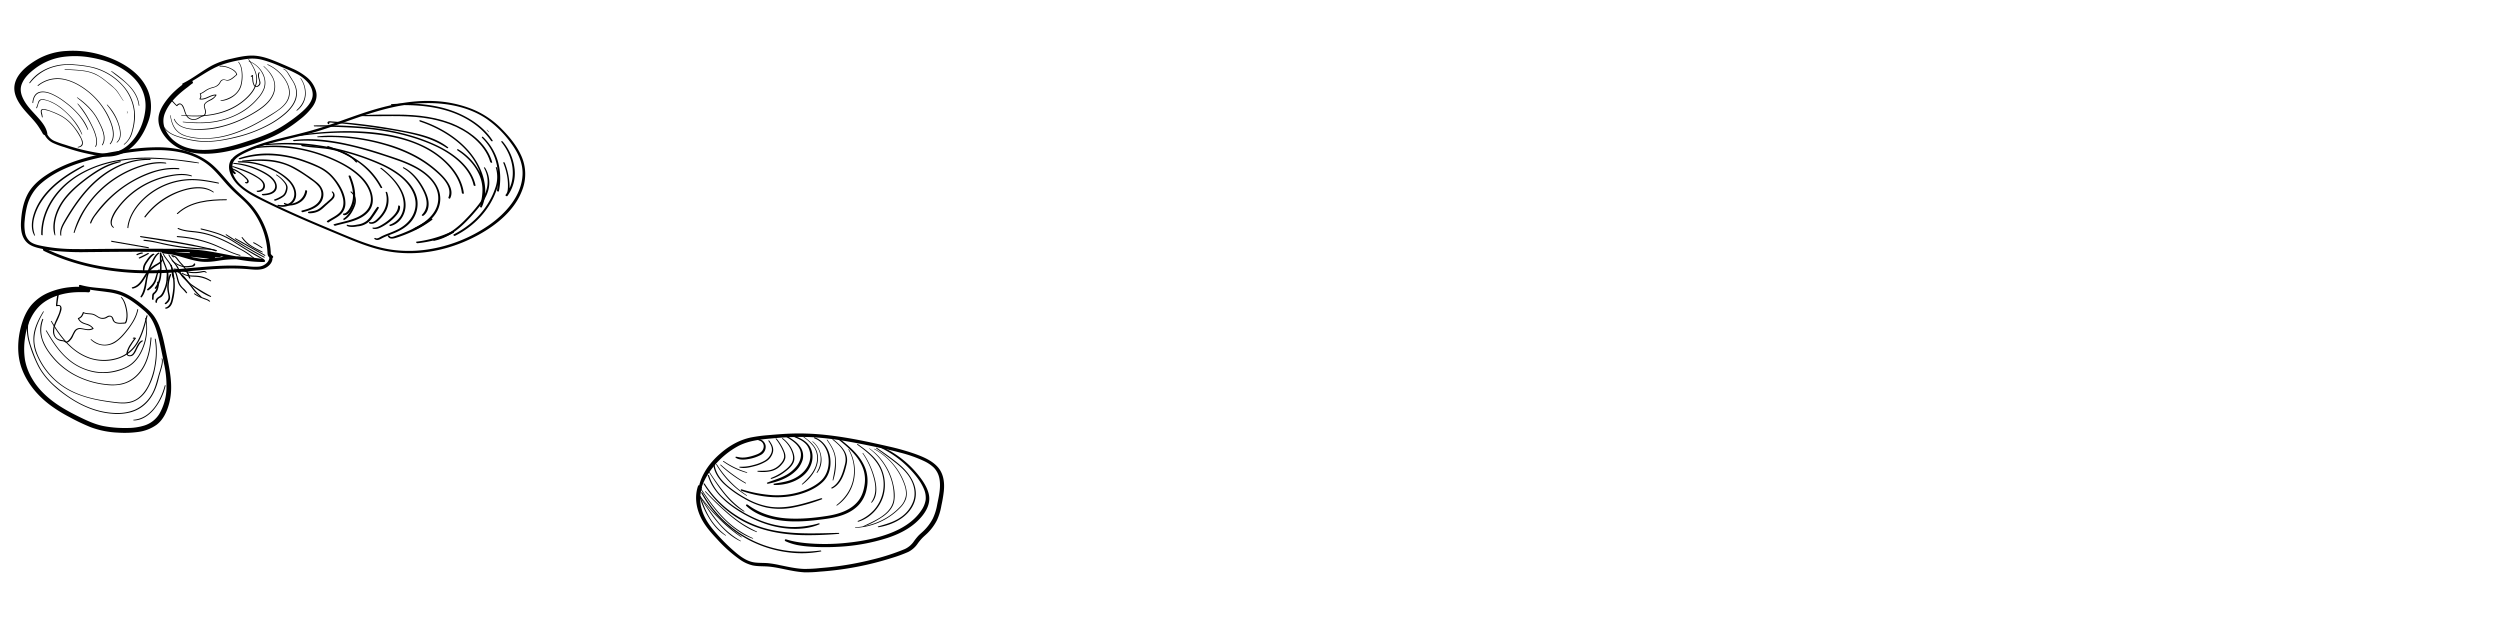 <svg id="mussels" xmlns="http://www.w3.org/2000/svg" viewBox="0 0 1920 483">
  <g>
    <g id="bottom_rt_big">
      <path d="M537.76,378.39c1.68-7.66,5.53-14.36,10.5-20.34a63,63,0,0,1,18.55-15.41c8-4.21,16.83-5.13,25.66-5.9a227.18,227.18,0,0,1,28.09-1.11c17.34.62,34.31,3.91,51.24,7.45,6.54,1.37,13.06,2.79,19.51,4.53a99.68,99.68,0,0,1,18.54,6.57,27.71,27.71,0,0,1,7.09,4.73,16.12,16.12,0,0,1,4.43,8.16c1.44,6.7-.27,13.81-1.61,20.39a40.58,40.58,0,0,1-3.36,10.82,36.71,36.71,0,0,1-7,9.35c-1.4,1.37-2.94,2.58-4.26,4a48.18,48.18,0,0,0-3.1,3.87,17.38,17.38,0,0,1-7.07,6.15,167.82,167.82,0,0,1-25.54,8.23,234.16,234.16,0,0,1-26.29,5q-6.7.88-13.46,1.41a108.71,108.71,0,0,1-12,.65c-6.32-.18-12.64-1.69-18.82-2.92a81.66,81.66,0,0,0-8.89-1.5c-3.37-.29-6.78-.11-10.14-.52-7-.83-12.66-5.71-17.72-10.2A135.88,135.88,0,0,1,547,405.91c-4.74-5.85-8.3-12.48-9.1-20.06a25.78,25.78,0,0,1,1.18-11c.52-1.54-2.49-3.07-3-1.59-2.6,7.6-1.6,15.77,1.62,23,3,6.83,8.14,12.58,13.2,18A104.5,104.5,0,0,0,568,429.55a28.31,28.31,0,0,0,10,4.67c3.44.73,6.95.62,10.45.79,6.68.31,13.25,2.16,19.82,3.31a76.2,76.2,0,0,0,9.5,1.23,100.07,100.07,0,0,0,12.11-.55,236.27,236.27,0,0,0,54.69-10.39,108.83,108.83,0,0,0,13-4.74,19.41,19.41,0,0,0,7.29-6.5,40.91,40.91,0,0,1,3.28-4c1.4-1.47,3-2.73,4.43-4.18a38.25,38.25,0,0,0,7-9.65A44.29,44.29,0,0,0,723,388.23a109.48,109.48,0,0,0,1.87-11.08c.67-6.72-.2-13.68-5-18.81-4.4-4.72-10.73-7.4-16.67-9.58a175.41,175.41,0,0,0-20.76-5.9c-16-3.68-32.11-7.11-48.41-8.85a187.25,187.25,0,0,0-29-.91c-4.88.24-9.75.64-14.61,1.07A113.16,113.16,0,0,0,576.58,336c-8.77,1.9-16.37,6.25-23.12,12.08-6.1,5.26-11.26,11.42-14.49,18.84a33.43,33.43,0,0,0-2.77,11c-.05.73,1.38,1.33,1.56.48Z"/>
      <path d="M583,338.33a4.58,4.58,0,0,1,3.4,5.6c-.56,2.66-2.8,4.16-5.19,5.07a40.19,40.19,0,0,1-7.68,2.15,19.22,19.22,0,0,1-4.15.25c-1.37-.08-2.65-.47-4-.65a.45.45,0,0,0-.27.85c2.73,1.81,6.66,1.52,9.73.94a30.18,30.18,0,0,0,9.45-3.15,7.07,7.07,0,0,0,3.72-7.06,6.32,6.32,0,0,0-5.27-5.19c-1-.17-.48,1.07.25,1.19Z"/>
      <path d="M610.47,335.92c3.55,1.41,7.25,3.17,9.52,6.39a14.4,14.4,0,0,1,2.14,10.31c-1.11,7.39-7.2,12.89-13.83,15.63-4.47,1.85-9.19,2.39-13.9,3.24-.73.14-.17,1,.35,1,8.51.15,18-2.65,24-9,5.27-5.61,7.26-14.31,2.82-21.05-2.54-3.86-6.79-5.92-11-7.52-.86-.33-.82.73-.12,1Z"/>
      <path d="M604.16,335.77c3.85,2.37,8,4.93,10,9.14s.69,8.91-2,12.63a27,27,0,0,1-9.68,7.93c-4.26,2.2-8.88,3.41-13.3,5.22-.57.24.16.94.57.86,7.51-1.48,15.56-4.34,21.19-9.72a19.29,19.29,0,0,0,5.55-8.9,12.09,12.09,0,0,0-2.14-10.11c-2.47-3.47-6.2-5.73-9.79-7.9-.72-.43-1.15.41-.45.85Z"/>
      <path d="M625.71,336.78c6,2.27,9.66,8.13,10.5,14.32.89,6.59-.78,13.6-5.78,18.18-4.72,4.33-11,7.09-17.09,8.82a62.24,62.24,0,0,1-19.82,2.19,102,102,0,0,1-23.79-4.43c-1-.3-1,.87-.14,1.15,14,4.86,29.63,6.7,44,2.71,6.56-1.81,13.43-4.85,18.39-9.65s6.5-11.73,5.62-18.41c-.91-6.93-5.13-13.3-11.83-15.77-.76-.28-.73.65-.11.89Z"/>
      <path d="M642.76,336.6c7.35,5.91,15,12.11,19.1,20.87a25.33,25.33,0,0,1,2.27,13.93c-.58,4.7-1.94,9.39-4.87,13.17-5.72,7.38-15.28,10.31-24.12,11.68-10.35,1.61-21.16,2.6-31.62,1.81s-20.66-4-29.17-10.37c-.86-.64-2.06.06-1.1.95,7.2,6.61,16.92,9.79,26.45,11.1,11.09,1.51,22.42.41,33.46-1.06,9.51-1.28,19.45-3.6,26.29-10.83a24.74,24.74,0,0,0,6.12-12.35,27.92,27.92,0,0,0-.63-14.79c-3.64-10.79-12.75-18-21.43-24.75-.58-.45-1.43.08-.75.64Z"/>
      <path d="M672.77,342.3a75.88,75.88,0,0,1,27.13,19.14c3.8,4.14,7.37,8.7,9.58,13.9A16.94,16.94,0,0,1,710.9,384a19.24,19.24,0,0,1-3.41,8.11c-5.82,8.75-15.45,14.35-25.14,17.89-11.27,4.13-23.36,6.16-35.29,7.2a157,157,0,0,1-22.22.35c-7.05-.4-14.28-1.18-21.05-3.3-1.13-.36-1.47,1-.45,1.45a42.53,42.53,0,0,0,9.51,3,81.91,81.91,0,0,0,9.88,1.16,171.35,171.35,0,0,0,20.77.09,147.63,147.63,0,0,0,38.14-6.85c10.36-3.42,20.25-8.66,27.05-17.41,3.86-5,6.15-10.74,4.42-17-1.59-5.76-5.3-10.77-9.07-15.3a76.79,76.79,0,0,0-31.16-22.11c-.81-.32-.77.7-.11,1Z"/>
      <path d="M673,344.41c5,3.68,10.15,7.25,15,11.12,4.52,3.59,8.81,7.66,11.57,12.8s3.74,11,1.86,16.55a25.16,25.16,0,0,1-9.21,12.05c-5.39,3.92-11.6,5.61-17.91,7.39-.41.11.11.64.4.6,10.83-1.75,22.62-7.5,27.1-18.12,4.75-11.24-2.1-22.32-10.51-29.57-5.59-4.83-11.84-9-17.83-13.26-.41-.3-1,.08-.51.44Z"/>
      <path d="M547.73,356.23c.54,6,3.85,11.17,8.06,15.29a77.63,77.63,0,0,0,15.46,11.21,59.42,59.42,0,0,0,17.5,7.07,53.27,53.27,0,0,0,19.9.08,132.16,132.16,0,0,0,22.63-6.46c.58-.22-.2-.93-.65-.79-12.53,3.89-25.53,8.37-38.85,6.61a52.72,52.72,0,0,1-17.4-5.85A87.27,87.27,0,0,1,559.1,373.3c-5.21-4.34-9.65-10-10.38-17-.05-.47-1-.7-1-.1Z"/>
      <path d="M543.62,365.12c3.51,11.77,13,20.41,23,26.86,11.69,7.49,25.16,13,39.11,14,7.84.57,16.36-.13,23.62-3.35.54-.23-.2-.81-.58-.7a69.87,69.87,0,0,1-21,2.81,71,71,0,0,1-20-3.65,92.53,92.53,0,0,1-18.19-8.46,75.92,75.92,0,0,1-14.44-10.75,39.85,39.85,0,0,1-10.61-16.69c-.14-.43-1.15-.64-1-.09Z"/>
      <path d="M540.38,371.71a80.86,80.86,0,0,0,30.2,28.53c14.08,7.56,30.06,10.32,45.9,10.75a269.1,269.1,0,0,0,27.82-1c.59,0,0-.74-.37-.73-16,.34-32.24,1.18-48.11-1.64a81.92,81.92,0,0,1-39.1-18.25,79,79,0,0,1-15.45-17.82c-.25-.38-1.21-.42-.89.12Z"/>
      <path d="M538.53,378.49a88.27,88.27,0,0,0,66.65,45.68,78.24,78.24,0,0,0,25.32-.66c.58-.12,0-.77-.36-.72a103.77,103.77,0,0,1-22.35.54,88.76,88.76,0,0,1-21.28-4.71,86.5,86.5,0,0,1-33.83-22.17,89.86,89.86,0,0,1-13.22-18.08c-.23-.43-1.25-.47-.93.12Z"/>
      <path d="M639.44,337.71c2.84,2.35,5.77,4.76,7.78,7.9A13.23,13.23,0,0,1,649,356.35c-1.64,6.63-3.93,14.7-10.43,18.14-.47.25.18.85.55.68,7-3.28,9.58-11.91,11.13-18.92,1.84-8.36-4.39-14.19-10.37-18.9-.32-.25-.79,0-.41.36Z"/>
      <path d="M595.82,337.15a38.44,38.44,0,0,1,5.34,8.92,9.76,9.76,0,0,1,1,5.29,10.2,10.2,0,0,1-2.63,4.69,14.67,14.67,0,0,1-8.14,5c-3.15.69-6.33.44-9.52.57-.49,0-.07.6.22.63a28.69,28.69,0,0,0,10.65-.55,15.29,15.29,0,0,0,8.06-5.53,10,10,0,0,0,2.35-4.51,9.6,9.6,0,0,0-.82-4.89,37.55,37.55,0,0,0-5.89-9.89c-.28-.34-1-.19-.66.27Z"/>
      <path d="M600.77,337.05a22.59,22.59,0,0,1,6.38,7.65c1.65,3.24,2.86,7.19,1,10.61-1.51,2.82-4.33,5.1-6.89,6.94a44.09,44.09,0,0,1-9.21,4.87c-.47.2.18.74.53.64a31.68,31.68,0,0,0,9.86-5.09c2.74-2,5.93-4.64,7.17-7.94s-.08-7.26-1.7-10.33a23.52,23.52,0,0,0-6.67-7.77c-.38-.29-.94.07-.48.42Z"/>
      <path d="M590.19,338.76c1.81,2.62,3.3,5.34,2.36,8.6a11.65,11.65,0,0,1-5.5,6.58,34.61,34.61,0,0,1-8.47,3.23,33.63,33.63,0,0,1-10.46,1.28c-.49,0-.35.55,0,.64,3.55.79,7.24,0,10.69-.92a32.59,32.59,0,0,0,9.75-3.94,11.59,11.59,0,0,0,5.14-7.29c.59-3.24-1-5.93-2.83-8.48-.28-.4-1.07-.23-.71.3Z"/>
      <path d="M658.38,341.55c8.4,6.08,16.71,12.73,19.36,23.26a29.55,29.55,0,0,1-6.48,26.8,32.62,32.62,0,0,1-12.48,8.49c-.42.17.16.66.47.57,8.91-2.68,16.2-10.46,19-19.25a30.68,30.68,0,0,0-5.48-28.29c-3.88-4.78-8.9-8.45-13.87-12-.4-.29-1,.08-.5.43Z"/>
      <path d="M671.54,345A50.18,50.18,0,0,1,694,370.74c1.23,3.19,2.16,6.67,1.69,10.1a15.71,15.71,0,0,1-4.57,8.49A49.47,49.47,0,0,1,676.32,400a54.39,54.39,0,0,1-19.52,5c-.31,0,0,.4.2.39a51,51,0,0,0,34-15.05,18.79,18.79,0,0,0,4.79-7.18c1.06-3.31.57-6.86-.43-10.12a47.77,47.77,0,0,0-8.48-15.64,50.42,50.42,0,0,0-15.17-12.7c-.29-.16-.46.17-.18.33Z"/>
      <path d="M667.68,344.64a47.47,47.47,0,0,1,16.59,23.23,40.85,40.85,0,0,1,2.1,14.63c-.32,5.34-3.23,9.47-7.33,12.72-4.92,3.89-10.71,6.3-16.31,9-.26.12.09.44.3.36a75.06,75.06,0,0,0,15.27-8c4-2.87,7.55-6.69,8.46-11.69s0-10.49-1.34-15.29a47.34,47.34,0,0,0-6-13.15,44.13,44.13,0,0,0-11.51-12c-.22-.15-.53,0-.27.23Z"/>
      <path d="M537.61,380.9a2.68,2.68,0,0,0-.41-1.65c-.1-.17-.65-.35-.57,0a66.74,66.74,0,0,0,7.7,18.33c3.24,5.36,7.49,10.49,12.91,13.77.22.14.46-.11.23-.28a46.85,46.85,0,0,1-12.84-14.26c-3.26-5.58-5.27-11.52-7.43-17.57l-.5.13.4,1.37c0,.24.5.44.51.15Z"/>
      <path d="M537.34,381.27c4.19,6.78,8.43,13.57,13.55,19.7,4.89,5.87,10.77,11.48,17.79,14.71.29.13.46-.17.17-.33a63.58,63.58,0,0,1-17.61-14.93,176.91,176.91,0,0,1-13.32-19.23c-.16-.25-.8-.27-.58.08Z"/>
      <path d="M537.55,381.44a137.53,137.53,0,0,0,14.61,16.9,109.78,109.78,0,0,0,17.18,14.3c.24.16.49-.11.24-.3-2.84-2.27-5.78-4.41-8.57-6.75s-5.6-4.88-8.25-7.48A148.84,148.84,0,0,1,538,381.26c-.18-.24-.67-.13-.44.18Z"/>
      <path d="M538,375.6c8.07,12.31,17.05,24.49,29.53,32.67a48.61,48.61,0,0,0,10.6,5.41c.3.11.39-.27.12-.39A71.39,71.39,0,0,1,556.13,398c-6.71-6.8-12.3-14.6-17.59-22.53-.15-.22-.71-.16-.51.14Z"/>
      <path d="M541.5,377.64a225.17,225.17,0,0,0,18.43,17.73c6.31,5.25,13.4,10.38,21.15,13.28.32.12.4-.27.13-.41a112.76,112.76,0,0,1-10.79-5.91,106.61,106.61,0,0,1-10.16-7.52A237.8,237.8,0,0,1,542,377.42c-.23-.24-.83-.11-.51.22Z"/>
      <path d="M544.58,362.89c7.25,11,15,23.23,26.72,30,.3.18.65-.16.31-.39A73.16,73.16,0,0,1,556.85,379a195.91,195.91,0,0,1-11.74-16.28c-.2-.3-.79-.17-.53.22Z"/>
      <path d="M550,356.74a70.43,70.43,0,0,0,23.35,24c.24.15.52-.13.25-.32a77.86,77.86,0,0,1-23-23.75c-.17-.27-.83-.29-.61.08Z"/>
      <path d="M553.28,357.27a97.14,97.14,0,0,0,19.24,14c.39.21.61-.22.24-.45a116.5,116.5,0,0,1-19.08-13.87c-.3-.27-.74,0-.4.34Z"/>
      <path d="M555.42,354.49a54.89,54.89,0,0,0,18.12,8.65c.42.1.4-.37.05-.48a65.79,65.79,0,0,1-17.75-8.54c-.34-.24-.84.07-.42.37Z"/>
      <path d="M617.16,335.84a33.28,33.28,0,0,1,7.62,7.12,15.28,15.28,0,0,1,2.66,10.9c-.94,7.65-6.24,12.92-11.57,17.93-.2.19.21.46.39.32,6-4.47,11.33-11.21,11.91-18.89a15.67,15.67,0,0,0-2.55-10c-2.09-3.13-5.1-5.5-8.09-7.72-.3-.22-.73.06-.37.32Z"/>
      <path d="M624,339.3a17.56,17.56,0,0,1,6.17,11.1,18.66,18.66,0,0,1-3,12.45c-.14.22.32.45.47.25,5.66-7.45,3.65-18.27-3.37-24.05-.22-.18-.54,0-.28.25Z"/>
      <path d="M635.05,338c3,4.38,5.81,8.78,6.23,14.23s-.69,11.09-1.83,16.52c0,.2.39.4.46.19A43,43,0,0,0,641.84,352c-.51-5.43-3.35-9.85-6.39-14.22-.15-.22-.6-.12-.4.17Z"/>
      <path d="M651.55,345.18A32.8,32.8,0,0,1,655,369.25c-1.87,7.62-6.48,13.85-12.58,18.67-.23.18.23.48.43.35a31.92,31.92,0,0,0,12.79-18.83A33.12,33.12,0,0,0,652,345.13c-.12-.2-.61-.22-.45.05Z"/>
      <path d="M662.47,348.15a62.39,62.39,0,0,1,8.82,19.8c1.51,6.12,1.63,12.52-2.22,17.8-.14.19.29.44.44.29,4.45-4.6,3.89-12.13,2.49-17.85A62.55,62.55,0,0,0,662.88,348c-.15-.23-.61-.13-.41.17Z"/>
    </g>
    <g id="top_left">
      <path d="M30.9,96c1.86,2.24,2.23,5.18,3.48,7.74a14,14,0,0,0,6.48,6.13,62.66,62.66,0,0,0,8.44,3.1c3.47,1.18,7,2.31,10.49,3.26s7.11,1.76,10.69,2.48a69.38,69.38,0,0,0,9.91,1.52,29.05,29.05,0,0,0,15-3.11c9.21-4.82,15.07-14.25,18.49-23.79a32.83,32.83,0,0,0-.18-23.52c-6.07-15.17-22.4-23.76-37.29-28a75.55,75.55,0,0,0-25.21-2.67,50.27,50.27,0,0,0-22,6.19c-8.41,4.8-19.18,13-18.13,24,.53,5.52,4,10.78,7.47,14.93s7.2,7.64,10.28,11.9a69.68,69.68,0,0,1,4,6.43,2.57,2.57,0,0,0,2.23,1.31c.78,0,1.43-.5,1.29-1.35-.83-5-4.39-9.14-7.71-12.84s-6.94-7.22-9.52-11.48-4.25-8.9-2.39-13.66,5.6-8.37,9.5-11.39a46.27,46.27,0,0,1,20.87-9.28,68.23,68.23,0,0,1,22.76.32c2,.34,3.36.62,5.35,1.08s4,1,5.88,1.62a61.27,61.27,0,0,1,10.42,4.5c6,3.28,11.76,7.88,15.51,13.64a29.47,29.47,0,0,1,4.52,20c-1.16,9.25-5.07,18.56-11.8,25.13a27,27,0,0,1-12.08,7c-5.69,1.46-11.31.5-17-.59a153.6,153.6,0,0,1-20.46-5.39,77.61,77.61,0,0,1-8.14-2.84,11.38,11.38,0,0,1-6.19-6.17c-1-2.41-1.62-4.85-3.35-6.87-.73-.85-2.65-.47-1.68.7Z"/>
      <path d="M32.78,89.92a29.49,29.49,0,0,0-.7-3.61c-.26-1.31,0-2.08,1.5-2A23.5,23.5,0,0,1,40,86.11a55,55,0,0,1,6.61,3c6.63,3.56,11.39,9.67,14.9,16.21A10.87,10.87,0,0,1,63,109.49c.13,2-1.35,3-3.18,3.31-.37.07,0,.51.23.47,1.39-.21,2.87-.7,3.4-2.13a5.39,5.39,0,0,0-.33-3.66,39.21,39.21,0,0,0-6-9.84,33,33,0,0,0-9.53-8.52,49.57,49.57,0,0,0-7.17-3.32c-2.24-.87-4.8-1.94-7.24-2-3.33-.09-1.2,4.23-1,6.07,0,.3.64.44.61.06Z"/>
      <path d="M28.37,83c1.11-2.18,1.06-6.4,4.28-6.35a18.57,18.57,0,0,1,6.53,1.85,33.05,33.05,0,0,1,6.21,3.58,54.33,54.33,0,0,1,17.37,21.06c.09.18.49.21.39,0C60.4,96,55,89.67,49.3,84.7a38.9,38.9,0,0,0-9.52-6.38,29.62,29.62,0,0,0-5.42-1.85,5.57,5.57,0,0,0-3.38,0,3.46,3.46,0,0,0-1.75,2.28,29.4,29.4,0,0,1-1.4,4c-.14.26.41.55.54.29Z"/>
      <path d="M25.48,79.07c.25-3.15,1.34-6.49,4.55-7.7,2.81-1.07,6.09-.3,8.79.74a46.21,46.21,0,0,1,10.31,6,65.31,65.31,0,0,1,10.14,9,45.31,45.31,0,0,1,8,12.48c.08.17.53.25.45,0-1.4-4.35-4.23-8.33-7.18-11.76a65.13,65.13,0,0,0-10.72-9.8,49.27,49.27,0,0,0-10.64-6.31c-2.73-1.08-5.93-1.89-8.85-1.09-3.74,1-5.14,4.64-5.42,8.19,0,.3.58.52.61.19Z"/>
      <path d="M73.63,112.73c1.22-2.2,1-4.88.47-7.25a36.61,36.61,0,0,0-2.77-7.78c-3-6.37-6.61-12.9-11.46-18.06-.15-.16-.53-.11-.34.14a100.2,100.2,0,0,1,6.13,8.51,97.84,97.84,0,0,1,4.91,9,39.18,39.18,0,0,1,2.77,7.27c.65,2.54,1.1,5.5-.22,7.9-.13.24.38.52.51.27Z"/>
      <path d="M78.82,111.48c3.76-5.92-.44-13.67-3.2-19.12C72,85.27,66,79.28,59.44,74.82c-.21-.15-.54,0-.27.24,6.14,4.71,12.12,10.08,15.72,17.06,2.78,5.39,7.11,13.19,3.42,19.1-.14.22.36.5.51.26Z"/>
      <path d="M84.82,110.7c3.21-3.82,2.85-9.07,1.6-13.6a50.67,50.67,0,0,0-6.75-14.16A56.5,56.5,0,0,0,67.32,69.66c-5.21-4.09-11.23-7.48-17.74-8.91a24,24,0,0,0-20.67,4.81c-.24.2.25.55.46.38A23.76,23.76,0,0,1,48.07,61c6.46,1.07,12.48,4.24,17.69,8.12a55.92,55.92,0,0,1,19.17,25.3c1.83,5,3.13,11.42-.56,15.91-.19.24.28.57.45.37Z"/>
      <path d="M95.49,111.06a17.53,17.53,0,0,0,6.2-9.64,46.65,46.65,0,0,0,2-12.17,35.37,35.37,0,0,0-9.13-23.51,46.31,46.31,0,0,0-22-13.85,84.84,84.84,0,0,0-14.71-2.31,47.59,47.59,0,0,0-12.39.3C36.47,51.41,27.66,56,22.52,63.57c-.16.23.35.49.51.27A35,35,0,0,1,42.94,51a40.5,40.5,0,0,1,11.71-1.13,101.16,101.16,0,0,1,13.77,1.59,46.28,46.28,0,0,1,23.36,12.1A36,36,0,0,1,102.94,86a42.59,42.59,0,0,1-1.31,13.34c-1,4.43-2.8,8.61-6.52,11.41-.21.15.2.44.38.31Z"/>
      <path d="M49.87,53.47c4.84.44,9.72.46,14.53,1.19a30.49,30.49,0,0,1,12.94,4.9c3.35,2.28,6.4,5,9.52,7.56,3.36,2.78,5.16,6.73,7.7,10.18.09.12.34.07.22-.09-2-2.77-3.46-5.87-5.71-8.42a63,63,0,0,0-7.4-6.43,43,43,0,0,0-8.27-5.54,32.83,32.83,0,0,0-10-2.73c-4.51-.6-9.06-.65-13.59-1.06-.37,0-.19.41.09.44Z"/>
      <path d="M97.47,85.6a3,3,0,0,1,0,1.36c0,.12.2.21.24.08a3.4,3.4,0,0,0,.06-1.42c0-.11-.27-.17-.25,0Z"/>
      <path d="M90,109.43c3.79-3.07,2.81-8.88,1.63-13a38.48,38.48,0,0,0-9.16-16c-.16-.16-.57-.11-.36.15,3.88,4.7,7.13,9.67,8.9,15.56,1.22,4.05,2.36,9.91-1.4,13-.2.16.21.46.39.32Z"/>
      <path d="M107,81c-.62-5.87-3.58-10.92-7.59-15.14A87.59,87.59,0,0,0,85.75,54.6c-.22-.15-.53,0-.28.23,4.41,3.71,9.24,6.81,13.27,11s7.11,9.26,7.78,15.16c0,.24.54.36.51.05Z"/>
    </g>
    <g id="mid_left">
      <path d="M61.62,220.71c6.86,2.14,14.06,2.57,21.13,3.62a45.64,45.64,0,0,1,10.11,2.39,44.12,44.12,0,0,1,8.89,4.87A101.66,101.66,0,0,1,110,238a30.57,30.57,0,0,1,5.65,6c3.37,5,5,10.91,6.38,16.67,1.5,6.25,2.75,12.58,4,18.88a79.3,79.3,0,0,1,1.84,18.55,41.55,41.55,0,0,1-5.53,19.82,20.93,20.93,0,0,1-11.88,9,43.37,43.37,0,0,1-13,1.76,85.9,85.9,0,0,1-18.39-1.54c-6.15-1.31-11.71-3.82-17.33-6.56-4.67-2.27-9.28-4.66-13.71-7.36-9.23-5.64-17.75-12.79-23.25-22.23a43.51,43.51,0,0,1-5.59-14.59,55.88,55.88,0,0,1-.08-16.18c1.39-10.85,5.77-21.87,15-28.31,8-5.53,18.48-7.67,27.88-7.54a47.65,47.65,0,0,1,5.56.12,1.4,1.4,0,0,0,1.71-1.53A2.74,2.74,0,0,0,66.89,221a51.32,51.32,0,0,0-6.22-.74,61,61,0,0,0-7.52.37,55.74,55.74,0,0,0-15.61,4,35.69,35.69,0,0,0-13.38,9.57c-3.89,4.66-6.23,10.18-7.86,16-3,10.78-3.41,23,.66,33.52C21.3,295,29.38,304.36,39,311.47a114.68,114.68,0,0,0,14.61,9A156,156,0,0,0,69.43,328a67.55,67.55,0,0,0,21.18,4.26,77.49,77.49,0,0,0,15.25-.49,31.38,31.38,0,0,0,14.33-5.49c5.21-3.9,8-10.12,9.67-16.25,3.62-13.27.3-26.69-2.34-39.78-1.31-6.52-2.62-13.08-5-19.3a39.51,39.51,0,0,0-4.18-8.06,34.42,34.42,0,0,0-6.32-6.61c-5.46-4.64-11.35-9.15-18.06-11.82s-14.39-2.83-21.54-3.65a64,64,0,0,1-10.55-1.93c-1.62-.46-1.57,1.44-.22,1.86Z"/>
      <path d="M92.94,228.6c2.06,2.19,3,5.61,3.64,8.47a23.65,23.65,0,0,1,.56,5.63,14.27,14.27,0,0,1-.29,2.43,5.12,5.12,0,0,1-.87,2.43c-.3.27-1.08.19-1.47.22s-1.07.09-1.6.11a9,9,0,0,1-3.93-.5c-1.91-.81-1.49-2.65-2.67-4a3,3,0,0,0-3.35-.75c-.8.3-1.48.86-2.28,1.16a5.8,5.8,0,0,1-3.75.06c-1.73-.58-3.1-2-4.81-2.6-2.57-1-5.46-.21-7.93-1.51-.14-.08-.47-.14-.55.07a11.38,11.38,0,0,1-1.38,2.85,6,6,0,0,1-2.32,1.63.27.27,0,0,0-.12.38,7.75,7.75,0,0,0,4.82,4.1c2.46.87,4.9,1.35,6.46,3.65l.06-.48c-2.94,1.72-5.78.5-8.87.1a5,5,0,0,0-5.49,2.63c-1.46,2.54-2.25,5.19-4.66,7.06-.78.61-1.17.84-2,.3a4.18,4.18,0,0,0-2-.76c-2-.26-4-.68-5.28-2.43-1.7-2.3-1.43-5.69-.71-8.3A31.28,31.28,0,0,1,44.12,246a60.36,60.36,0,0,0,2.36-5.72c.47-1.41,1.16-3.34.51-4.8s-2.35-1.41-3.67-1.08l.67.53c.23-3.41.9-6.78,1.37-10.17.06-.45-.86-.8-1-.29A85.32,85.32,0,0,0,43,234.65a.59.59,0,0,0,.67.54c.61-.16,1.6-.44,2.15,0s.44,1.25.39,1.8a18.87,18.87,0,0,1-1.66,5.43c-1.58,3.82-3.8,7.4-3.82,11.66A7.43,7.43,0,0,0,47.59,262a4.58,4.58,0,0,1,2.31.74,2,2,0,0,0,1.49.45,5.49,5.49,0,0,0,2.48-1.69A10.7,10.7,0,0,0,56,258.4a26.59,26.59,0,0,1,2.19-4.16,4.24,4.24,0,0,1,4.24-1.47c3.24.42,6.21,1.64,9.28-.16.2-.12.19-.3.07-.49a9.33,9.33,0,0,0-5.23-3.45c-2.52-.8-4.75-1.53-5.94-4.11l-.13.39a6.88,6.88,0,0,0,2.44-1.68,10.83,10.83,0,0,0,1.52-3l-.56.07c2.22,1.18,4.63.79,7,1.28,2.09.44,3.55,1.91,5.45,2.73a6.57,6.57,0,0,0,5.18,0c.87-.41,1.71-1.15,2.7-1.19,1.59-.07,1.84,1.34,2.26,2.5a4.26,4.26,0,0,0,3.43,2.75,11.17,11.17,0,0,0,2.94.23c.54,0,1.07-.05,1.61-.09a7.28,7.28,0,0,0,2-.17c1-.58,1.3-3.13,1.42-4.15a20.53,20.53,0,0,0-.24-5.75c-.56-3.38-1.64-7.54-4.06-10.11-.3-.31-1-.16-.65.26Z"/>
      <path d="M102.67,260.12a1.2,1.2,0,0,1,1.17-.13l-.19-.54a39.82,39.82,0,0,0-3.38,4.69,19.43,19.43,0,0,0-3,6.27,3,3,0,0,0,.21,2.18,2.43,2.43,0,0,0,2.13,1,3.72,3.72,0,0,0,2.79-1,11.59,11.59,0,0,0,2-3c.75-1.47,1.42-3,2.27-4.4a7.33,7.33,0,0,1,2.93-3.11c.45-.2-.17-.74-.51-.61-2.31.82-3.52,3.46-4.53,5.5-.58,1.19-1.13,2.4-1.81,3.55a4.51,4.51,0,0,1-2,2.09,2.8,2.8,0,0,1-2.27,0c-.48-.37-.4-1.16-.31-1.68a16.94,16.94,0,0,1,2.6-5.84,41.51,41.51,0,0,1,3.52-5.09c.17-.2,0-.44-.18-.54a2,2,0,0,0-2,.05c-.43.22.17.79.51.62Z"/>
      <path d="M118.87,260.29a53.34,53.34,0,0,1,.38,17A57.67,57.67,0,0,1,114.37,295c-2.56,5.38-6.37,10.49-12.07,12.77-4.45,1.78-9.3,1.56-14,1-11-1.33-22-3.18-32-7.91a55.05,55.05,0,0,1-25.44-24.3c-2.79-5.26-4.8-11-4.47-17,.39-7.21,3.66-14,7.23-20.13.12-.21-.32-.45-.44-.24-3.41,5.6-6.53,11.67-7.35,18.26a29.37,29.37,0,0,0,2.48,15.29,55.76,55.76,0,0,0,23.76,26.56C62.3,305,73.8,307.42,85.32,309c4.67.62,9.45,1.31,14.12.35,5.59-1.15,10-4.75,13.07-9.45a48.69,48.69,0,0,0,6.64-17.45,61.44,61.44,0,0,0,1-18.1c-.14-1.32-.34-2.64-.61-3.95-.06-.29-.71-.43-.64-.06Z"/>
      <path d="M124.14,275.47c.57,2,0,4.32-.52,6.3-.58,2.3-1.35,4.54-2,6.82-1.52,5.42-2.79,10.85-5.94,15.62a28.12,28.12,0,0,1-12.15,10.5A34.52,34.52,0,0,1,90,317.2c-11.59,0-22.8-3.9-32.67-9.77A97.55,97.55,0,0,1,43.09,297a57.35,57.35,0,0,1-11.26-12.72c-3.39-5.45-5.64-11.53-7.73-17.57-2.28-6.62-3.51-13.43-1.9-20.36.08-.31-.56-.55-.66-.2-1.73,6.31-.7,12.82,1.27,18.94a99.68,99.68,0,0,0,6.5,16.17c5.46,10.28,14.61,18.17,24.22,24.51,9.88,6.52,21.22,11.25,33.14,12A41,41,0,0,0,101,316.46a27.12,27.12,0,0,0,12.53-8.1c4.47-5.07,6.86-11.36,8.38-17.87.61-2.64,1.51-5.2,2.2-7.82.58-2.22,1.31-4.85.66-7.13-.08-.31-.78-.45-.67-.07Z"/>
      <path d="M126.56,296c-3,11.61-10.74,25.35-24,26.38-.38,0-.09.53.18.52,5.91,0,11.2-3.58,15-7.86a44.41,44.41,0,0,0,9.43-18.86c.07-.27-.5-.49-.58-.18Z"/>
      <path d="M115.64,259.33c-.65,9.44-2.65,19.35-8.89,26.8A25.31,25.31,0,0,1,96,293.82a28.71,28.71,0,0,1-11.23,1.45,65.88,65.88,0,0,1-25.58-6.71,56.52,56.52,0,0,1-19.57-16,39.7,39.7,0,0,1-6.8-11.77,22.85,22.85,0,0,1,.37-15.43c.12-.32-.51-.66-.64-.34-3.59,8.6-.9,17.4,4.18,24.75a57.76,57.76,0,0,0,18.6,17.41,66.39,66.39,0,0,0,26.13,8.43,36.68,36.68,0,0,0,11.92-.36,24.91,24.91,0,0,0,11-5.61c8.55-7.55,11.21-19.25,11.94-30.17,0-.29-.59-.52-.62-.18Z"/>
      <path d="M111.58,244.31a38.54,38.54,0,0,1-1,19.33c-1.84,6.16-5.16,12.31-10.42,16.19-3.24,2.4-7.33,3.77-11.2,4.75a39.77,39.77,0,0,1-12.48,1.18,41.68,41.68,0,0,1-22.64-9c-7.66-6-13.09-14.49-18-22.79-.16-.26-.8-.29-.59.07,4.36,7.64,9.29,15.22,15.84,21.17A43.69,43.69,0,0,0,73,286a40.88,40.88,0,0,0,25.24-4.13c5.77-3.09,9.63-8.94,11.93-14.92a39.37,39.37,0,0,0,2-22.53c-.06-.3-.73-.45-.65-.07Z"/>
      <path d="M112.53,242.32c-1.89,7.16-3.78,14.55-7.66,20.94A26.36,26.36,0,0,1,88.4,275.35,35,35,0,0,1,69.78,275a41.12,41.12,0,0,1-16.18-9.9c-5.59-5.34-10-11.78-13.86-18.42-.15-.26-.79-.3-.59.08,6.33,11.6,15.49,23.14,28.16,28.06,12,4.67,27.84,2.5,36.15-8,5.45-6.91,7.66-15.87,9.86-24.22.09-.36-.68-.66-.79-.24Z"/>
      <path d="M105.48,237.59c-1.13,6.22-5.12,12-9,16.8s-8.88,10-15.54,10.34c-4.16.19-7.7-1.55-10.81-4.16-.22-.2-.74,0-.45.27A15.24,15.24,0,0,0,88.56,263a32.15,32.15,0,0,0,7-6.39,61.8,61.8,0,0,0,6.36-8.64,30.4,30.4,0,0,0,4.23-10.15c0-.31-.6-.56-.66-.2Z"/>
    </g>
    <g id="top_mid">
      <path d="M141.46,65.53c9.88-4.61,18.35-12,28.64-15.72A89.87,89.87,0,0,1,185.19,46a57.84,57.84,0,0,1,7.42-1,30.84,30.84,0,0,1,8.07.77,87,87,0,0,1,15.13,5.45c4,1.7,8,3.28,11.82,5.34A28.69,28.69,0,0,1,237,64c2.38,3.14,3.9,7.34,2.78,11.25-1.18,4.13-4.39,7.51-7.49,10.32a103.38,103.38,0,0,1-10.25,7.93,93.08,93.08,0,0,1-13.51,8,146.18,146.18,0,0,1-14.91,5.76c-10.3,3.57-20.92,6.81-31.85,7.67-9.55.74-19.73-.22-27.47-6.36a24.12,24.12,0,0,1-7.84-10.27,15.75,15.75,0,0,1,.25-11.52c3.22-8,10.12-14.38,16.88-19.46,1.4-1,2.79-2.35,4.27-3.26.74-.46.09-1.53-.36-1.91a1.92,1.92,0,0,0-2.29-.24c-.84.52-1.81.87-2.66,1.41s-1.76,1.22-2.61,1.86a64.72,64.72,0,0,0-5.09,4.25,54.32,54.32,0,0,0-9.29,10.84c-2.2,3.48-4,7.55-3.89,11.74.07,4.75,2.13,9.12,5,12.84,14.11,18.31,40.81,14.11,60.11,8.27,10.73-3.24,21.58-6.88,31.21-12.71a114.52,114.52,0,0,0,12.52-8.8,48.3,48.3,0,0,0,9.6-9.77c2.49-3.59,3.76-7.69,2.55-12A21.7,21.7,0,0,0,235.6,59.3a46.6,46.6,0,0,0-11.18-6.7c-4.76-2.15-9.61-4.22-14.47-6.15-5.16-2.05-10.57-3.69-16.16-3.76-5.36-.06-10.83,1.19-16,2.39a58.18,58.18,0,0,0-15.19,5.35c-5.09,2.81-9.81,6.2-14.71,9.31a84.78,84.78,0,0,1-7.58,4.34c-1,.51.38,1.82,1.18,1.45Z"/>
      <path d="M169,51.1a16.51,16.51,0,0,1,7.8,1.7A12,12,0,0,1,180.17,55a4.83,4.83,0,0,1,1.15,1.57c.37.87-.59,1.31-1.22,1.84-1.44,1.22-3.09,2.6-5,3-1.5.29-2.79-.79-4.31-.24s-1.77,1.67-2.54,2.82a7.75,7.75,0,0,1-4.33,2.84,20.61,20.61,0,0,0-5,1.83c-1.8,1.06-3.34,2.45-5.36,3.11-.14,0-.14.19-.1.3a3.51,3.51,0,0,1-.27,3.84c-.14.23.21.42.38.45,4.58.8,8-3.21,12.48-3.06l-.38-.47c-1.78,3.48-6.17,3.74-8.44,6.63-1.23,1.58-.32,3.32.09,5s.14,3.9-1.74,4.38c-1.61.41-2.85,1.58-4.4,2.17A6.12,6.12,0,0,1,144.7,90c-2.19-2-2.41-5.25-3.65-7.81a4.8,4.8,0,0,0-2.27-2.6c-1.31-.49-2.43.44-3.27,1.34L136,81c-1.64-1.54-3.08-3.25-4.57-4.93-.25-.29-.91-.17-.58.24a41.82,41.82,0,0,0,4.7,5.07c.12.11.41.2.54.06,1-1.16,2.29-1.94,3.43-.52a12.65,12.65,0,0,1,1.82,3.9c1,2.8,1.73,5.47,4.73,6.76a7.14,7.14,0,0,0,5,.11c1.76-.55,3.13-1.89,4.89-2.35a2.5,2.5,0,0,0,2-2.19,5.09,5.09,0,0,0,0-2.71c-.26-1.08-.87-2.28-.74-3.42.24-2.07,3-3.16,4.61-4a10,10,0,0,0,4.42-3.93c.12-.22-.18-.46-.38-.46-4.48-.15-8,3.85-12.48,3.08l.37.45a4.77,4.77,0,0,0,.84-1.93,5.24,5.24,0,0,0-.28-1.57c-.09-.55-.18-.4.36-.73.38-.23.83-.39,1.22-.62.63-.36,1.23-.78,1.83-1.2a16.34,16.34,0,0,1,4.9-2.41,15.14,15.14,0,0,0,3.87-1.38,7.35,7.35,0,0,0,2.77-2.9,3.28,3.28,0,0,1,2.34-2,6.73,6.73,0,0,1,2.35.42c3.06.58,6-2.6,8.09-4.37a.17.17,0,0,0,.06-.19c-.49-2.58-3.25-4.13-5.45-5.09a17.2,17.2,0,0,0-8-1.68c-.42,0,0,.56.27.54Z"/>
      <path d="M193.23,58.94a1.69,1.69,0,0,1,1-.82l-.53-.35a19.93,19.93,0,0,0,.09,3.54,10.76,10.76,0,0,0,1.09,4.21,2.22,2.22,0,0,0,2.89,1.16,4.47,4.47,0,0,0,1.91-1.61,3.37,3.37,0,0,0,.21-2.4c-.42-2.16-1.79-4.67-.48-6.77.17-.28-.4-.56-.6-.32-1.22,1.57-.56,3.68-.07,5.4a9.44,9.44,0,0,1,.52,2.63,2.52,2.52,0,0,1-1.14,2,2.31,2.31,0,0,1-1.57.69,1.39,1.39,0,0,1-.94-.73,9.16,9.16,0,0,1-1.09-3.8,20.67,20.67,0,0,1-.18-3.77c0-.26-.31-.42-.52-.35a2.07,2.07,0,0,0-1.19,1c-.16.28.43.59.59.32Z"/>
      <path d="M205.45,49.8A30.59,30.59,0,0,1,217.17,59c3,3.78,5.28,8.6,4.74,13.51-.94,8.47-10,13-16.42,17-17.69,11-38.69,20-59.91,15.45-3.66-.78-7.29-2.15-9.87-5-2.82-3.08-4-7.26-4.65-11.29,0-.17-.4-.26-.37,0,.55,3.67,1.5,7.44,3.74,10.48a15.64,15.64,0,0,0,7.57,5.28,45,45,0,0,0,13,2.09,65.61,65.61,0,0,0,16.7-1.55c11.26-2.49,21.77-7.56,31.6-13.47a123.47,123.47,0,0,0,11.54-7.46c3.17-2.43,6.12-5.45,7.23-9.39,1.44-5.09-.62-10.43-3.53-14.6a31.17,31.17,0,0,0-12.9-10.65c-.31-.13-.49.21-.18.34Z"/>
      <path d="M217.81,53.22c1.87.66,3,2.8,3.95,4.42s2,3.18,3,4.79c2.63,4.33,3.51,9.18,1.79,14-1.44,4.08-4.35,7.45-7.54,10.29a67,67,0,0,1-11,7.85,101.93,101.93,0,0,1-26.1,10.27c-9.31,2.36-19.25,4.26-28.89,3.34A80.53,80.53,0,0,1,137.85,105c-4.32-1.29-8.74-3.15-11.37-7-.12-.19-.61-.15-.44.11,2.09,3.27,5.54,5.18,9.11,6.49A81.17,81.17,0,0,0,148,108c10.37,2,20.89.45,31.08-1.87A106.14,106.14,0,0,0,207.28,95.7a68.35,68.35,0,0,0,11.65-8c3.3-2.86,6.37-6.26,8-10.4,2-5.12,1.15-10.29-1.67-14.91-1.2-2-2.42-4-3.65-5.92-.93-1.47-2-3-3.72-3.64-.36-.12-.35.31-.05.42Z"/>
      <path d="M230.76,60.28a19.72,19.72,0,0,1,3.42,12.82c-.49,4.73-3,8.44-6.46,11.54-.2.19.22.47.4.33a16.87,16.87,0,0,0,6.61-11.87,20.3,20.3,0,0,0-3.58-12.92c-.11-.17-.53-.13-.39.1Z"/>
      <path d="M202.51,51.19a27.21,27.21,0,0,1,7.05,9.1,15.14,15.14,0,0,1,.14,11.58c-2.8,7-9.77,11.58-16,15.24-12.94,7.55-27.56,12.27-42.62,12-6.3-.09-14.21-1.1-17-7.64-.1-.24-.62-.27-.49.06,2.25,5.68,8.62,7.44,14.16,7.93A67.28,67.28,0,0,0,168.22,98a90.52,90.52,0,0,0,24.24-9.47c6.53-3.68,13.86-8.19,17.23-15.18a15.64,15.64,0,0,0,.75-12C209,57.18,206,53.82,202.8,50.94c-.22-.19-.54,0-.29.25Z"/>
      <path d="M191.31,47.24a19.42,19.42,0,0,1,11.45,12.45,14,14,0,0,1-.22,8.22,24.9,24.9,0,0,1-4.74,7.42c-8,9.5-19.65,15.38-31.71,17.65-8.42,1.59-17.05,1.23-25.55.49-.35,0-.17.39.09.42,7.92.79,16,1.12,23.88-.1a61,61,0,0,0,19-6.32,48.82,48.82,0,0,0,14.83-11.92,24.3,24.3,0,0,0,4.8-7.71,14.2,14.2,0,0,0,.17-7.94c-1.55-6-6.33-10.77-12-13.06-.34-.14-.33.29-.05.4Z"/>
      <path d="M190.74,45.72c3.14,4.9,6.77,10.47,6,16.58-.69,5.74-4.88,10.47-9.07,14.13-8.32,7.26-19,10.89-29.89,12a97,97,0,0,1-18.43-.15c-.35,0-.18.39.08.42,11.08,1.31,22.72.83,33.31-2.9a47.17,47.17,0,0,0,14.67-8.26c4.15-3.48,8.27-7.87,9.63-13.26,1.7-6.8-2.27-13.12-5.78-18.6-.15-.24-.78-.26-.56.08Z"/>
      <path d="M183,47.75c1.92,2.39,2.47,5.67,2.64,8.64a28.83,28.83,0,0,1-.84,9,14.6,14.6,0,0,1-5.63,7.92,23.54,23.54,0,0,1-9.68,3.82c-.34.06,0,.44.22.42,6.7-.49,13.71-5.1,15.59-11.73a28.54,28.54,0,0,0,.86-9.52c-.2-3-.81-6.28-2.76-8.68-.17-.21-.63-.11-.4.16Z"/>
    </g>
    <g id="hungry">
      <path d="M206.49,195.8c1,2.09,0,4.45-1.47,6a10.12,10.12,0,0,1-6.62,3,45.29,45.29,0,0,1-8.47-.34c-3.25-.28-6.51-.43-9.77-.47-12.57-.18-25.09,1.1-37.6,2.17a293.64,293.64,0,0,1-36.44,1.32,201.94,201.94,0,0,1-34.66-4.18,162.87,162.87,0,0,1-36.63-12.38c-1.63-.78-2.63,1.05-1,1.85,21.76,10.49,45.75,15.65,69.8,16.86a274.28,274.28,0,0,0,37.59-1c13.25-1.15,26.53-2.64,39.86-2.41,3.63.06,7.24.27,10.86.6,3.2.29,6.5.57,9.66-.2,4.59-1.11,9.7-6.12,6.8-11.09-.49-.83-2.54-1.05-1.93.25Z"/>
      <path d="M207.54,196.22c.25-.23.58.49.71.16a3.36,3.36,0,0,0-.19-.38,3.76,3.76,0,0,1-.09-1.11c0-.9-.06-1.8-.13-2.7-.13-1.69-.34-3.37-.62-5a60.29,60.29,0,0,0-2.58-9.9,61.58,61.58,0,0,0-10-18.05c-4.75-5.91-10.84-10.46-16-15.94-5-5.28-9.36-11.18-14.78-16.06-10.92-9.84-25.84-13.69-40.24-14.11a149.55,149.55,0,0,0-24.83,1.69c-7.58,1-15.14,2.29-22.62,3.9-14.32,3.09-28.51,7.71-40.8,15.87-5.88,3.91-11.28,8.79-14.47,15.19s-4.38,13.61-4.77,20.59c-.33,5.82.4,12.29,5.07,16.33,2.72,2.35,6.29,3.32,9.71,4.11a101.88,101.88,0,0,0,11.78,1.95,208.79,208.79,0,0,0,24.25.86c8.4-.07,16.8-.17,25.2-.22s17-.06,25.45,0,16.76,0,25.13.27A169.46,169.46,0,0,1,167,196.36c7.89,1.45,15.74,3.18,23.71,4.14a96.44,96.44,0,0,0,11.76.73c2,0,.93-2.09-.47-2.29-10.58-1.5-21.33-3-32-1.47-5.14.71-10.15,1.8-15.37,1.26a79.41,79.41,0,0,1-14-3.24c-5.14-1.5-10.33-2.93-15.7-3.2-.63,0-1.25.3-1.14,1a1.84,1.84,0,0,0,1.6,1.27A201.11,201.11,0,0,0,160,196.88a.85.85,0,0,0,.74-1.16,1.84,1.84,0,0,0-1.55-1.13l-12.33-1.24.47,2.28q10.62.59,21.19,1.83l-.8-2.28-5.23.38,1.69,2.05-.23.09-1.07-.22c0-.6-.27-.89-.69-.88l-.66-.07-1.46-.15-2.44-.27-5.63-.6-11-1.19c-.64-.07-1.24.33-1.14,1a1.82,1.82,0,0,0,1.6,1.27l17.11,1.84c1.35.15,2.72.37,4.08.44.82,0,2,0,2.41-.83.9-1.61-1.87-3.44-3.13-2.27-1,1,.83,2.11,1.69,2.05l5.23-.38a.86.86,0,0,0,.75-1.16,1.87,1.87,0,0,0-1.55-1.13q-10.57-1.24-21.2-1.82c-1.94-.11-1,2.14.47,2.28l12.33,1.25-.81-2.28a197.21,197.21,0,0,1-34-2.31l.46,2.28c9.65.5,18.51,4.85,28,6.24,5.05.73,9.92.18,14.92-.63a77.34,77.34,0,0,1,16.15-.94c6.05.29,12,1.14,18,2l-.47-2.29c-15.82.05-31.06-4.74-46.66-6.64A210.14,210.14,0,0,0,131,191.09q-12.43-.09-24.88-.06t-25,.12c-8.09.06-16.19.26-24.27.12a129.8,129.8,0,0,1-23.69-2.2c-3.4-.69-7.36-1.35-10.13-3.59A12,12,0,0,1,19.14,178a33,33,0,0,1-.14-9,68.52,68.52,0,0,1,1.73-10.57,34.39,34.39,0,0,1,11.12-17.83c11-9.42,25.35-14.76,39.2-18.25,7.1-1.78,14.3-3.11,21.52-4.26a211.5,211.5,0,0,1,24.2-2.71c14.43-.59,30,1.54,41.94,10.35,5.8,4.28,10.22,10,15,15.36a105.19,105.19,0,0,0,7.71,7.81c2.82,2.57,5.72,5.06,8.32,7.85a59.22,59.22,0,0,1,15.67,37c.08,1.38.1,2.62,1.13,3.67.79.81,2.13,1.3,3.05.42s-1.14-2.45-2-1.64Z"/>
      <path d="M152.47,124.9c-5.66-1.08-11.4-1.76-17.12-2.42-5.55-.64-11.13-1.1-16.71-1.3a129.65,129.65,0,0,0-31.33,2.4C69,127.45,51.24,136.46,40.47,152.24c-5.58,8.16-9,17.87-8.81,27.83,0,.52,1.11.91,1.1.33-.31-18,10.81-34.22,25.37-44,16.81-11.25,37.57-14.79,57.47-14.51,6.16.08,12.31.52,18.44,1.14s12.35,1.66,18.54,2.38c.49.06.22-.5-.11-.56Z"/>
      <path d="M26.93,180.82a23,23,0,0,1-1.43-6.43,24.63,24.63,0,0,1,.68-6.74,40.57,40.57,0,0,1,5.35-12.34c4.82-7.65,11.59-13.85,19-19,4.5-3.13,9.26-5.84,14-8.53.51-.28-.2-1-.61-.74-16.07,8.21-33.45,20.67-38.46,39-1.27,4.66-1.68,10.44.88,14.76.1.18.7.34.58,0Z"/>
      <path d="M42.53,180.59a39,39,0,0,1-.43-7.71,31.8,31.8,0,0,1,1.62-7.9,42.81,42.81,0,0,1,7.78-13.53,78.21,78.21,0,0,1,11.39-10.89,117.36,117.36,0,0,1,13-9.2,57.34,57.34,0,0,1,16.62-6.83c.57-.13.06-.79-.36-.72-10.72,1.74-20.21,8.33-28.62,14.84s-16.67,14.5-20.45,24.82c-1.92,5.26-3,11.65-1.11,17.07.07.22.56.39.52.05Z"/>
      <path d="M47.09,180.75c-.49-3.54,1.1-6.8,2.82-9.79q2.25-3.9,4.68-7.71a133.55,133.55,0,0,1,11.06-15.16C73.6,138.8,83.34,131,94.82,126.52a52.44,52.44,0,0,1,20.49-3.66c.68,0,.35-.8-.17-.82-12.54-.48-24.78,4.1-35,11.22-10.47,7.32-18.71,17.39-25.6,28.05-1.94,3-3.81,6.06-5.56,9.18s-3.32,6.56-2.61,10.2c.06.31.73.48.68.06Z"/>
      <path d="M57.2,178.85a91.73,91.73,0,0,1,7.34-16.22,77.24,77.24,0,0,1,10.92-14.22,80.8,80.8,0,0,1,29.8-19.3c7.07-2.61,14.52-4.33,22.09-3.49.64.08.3-.68-.16-.75-6.6-1-13.33.35-19.61,2.41a81.65,81.65,0,0,0-16.91,7.77A78.7,78.7,0,0,0,65,160a65.65,65.65,0,0,0-8.42,18.56c-.07.27.53.54.63.26Z"/>
      <path d="M70,171.51a23.41,23.41,0,0,1,3.94-6.78c1.56-2.11,3.23-4.14,5-6.11A92.5,92.5,0,0,1,89.77,148a86.53,86.53,0,0,1,27.37-15.29A49.81,49.81,0,0,1,137.38,130c.72.07.37-.8-.17-.85-11.65-1.08-23.29,2.89-33.45,8.31a91.5,91.5,0,0,0-24.64,19.31c-1.89,2.09-3.68,4.28-5.36,6.55-1.8,2.43-3.68,4.93-4.58,7.86-.1.33.66.66.77.32Z"/>
      <path d="M87.34,174.37c-2.25-1.6-1.54-4.82-.69-7a32.6,32.6,0,0,1,4.19-7.23,59.76,59.76,0,0,1,10.31-10.89A65.16,65.16,0,0,1,128.08,136c6.06-1.38,12.77-2.33,18.84-.6.59.17.56-.5.08-.66-5.53-1.88-11.81-1.08-17.43,0a65.6,65.6,0,0,0-15.43,5.1,63.59,63.59,0,0,0-24.3,20,26.71,26.71,0,0,0-4.63,8.85c-.54,2.19-.36,4.73,1.64,6.11.39.27,1-.08.49-.42Z"/>
      <path d="M98.54,175c1.27-11,9.24-20.42,17.94-26.62a54.09,54.09,0,0,1,29.79-10c7.26-.17,14.4,1.27,21.5,2.6.56.11.41-.66,0-.75-6.46-1.35-13-2.6-19.62-2.7a54.15,54.15,0,0,0-42.44,19.64c-4.06,5.09-7.19,11.06-7.88,17.61,0,.36.71.64.75.23Z"/>
      <path d="M111.67,166.87a56.91,56.91,0,0,1,17.18-15.1c6.52-3.74,14-6.57,21.57-7.07,4.59-.29,9.28.43,13.17,3,.36.24.9-.06.45-.4-6.41-4.77-15.19-4-22.46-1.93a58.24,58.24,0,0,0-21.37,11.2,56.53,56.53,0,0,0-9.32,9.86c-.24.32.53.74.78.41Z"/>
      <path d="M136.51,164.35c10.05-9.36,24.38-10.43,37.42-10.58.63,0,.33-.75-.15-.75-13.19,0-27.83,1.27-37.89,10.83-.3.29.35.75.62.5Z"/>
      <path d="M122.79,194.27c-.4,8.95,2.06,19.13-3.94,26.79-.34.43.73,1.11,1.06.7,2.84-3.48,3.91-7.86,4.14-12.28.12-2.5,0-5-.07-7.52s-.1-5-.35-7.52c0-.34-.83-.61-.84-.17Z"/>
      <path d="M123,194.27a80.77,80.77,0,0,0,3.41,9.89,27.09,27.09,0,0,1,1.95,11.07c0,.47.94.87,1,.31.56-3.49-.44-7.13-1.6-10.4-1.29-3.61-2.94-7.08-3.94-10.79-.1-.38-1-.59-.85-.08Z"/>
      <path d="M125,195c1.4,3.13,3.94,5.5,5.54,8.5a12.53,12.53,0,0,1,1.32,5.17,14.14,14.14,0,0,0,1,5.3c.24.49,1.36.54,1-.14a15.71,15.71,0,0,1-1-5.53,12.32,12.32,0,0,0-1.4-4.93c-1.63-3-4.25-5.39-5.75-8.47-.19-.39-1.06-.44-.82.1Z"/>
      <path d="M129.38,195.86c1.45,3,3.77,5.41,5.64,8.18,2,3,2.83,6.46,5.3,9.11,1.19,1.28,2.5,2.43,3.65,3.75s2.12,2.59,3.13,3.92a33.22,33.22,0,0,0,6.79,7.26c.47.33,1.16-.06.6-.52a42.16,42.16,0,0,1-6.6-7.27c-1-1.28-2-2.56-3-3.76s-2.48-2.46-3.67-3.74c-2.38-2.52-3.22-5.86-5.11-8.7s-4.49-5.22-6-8.33c-.16-.35-1-.38-.73.1Z"/>
      <path d="M133.38,197.18c-.35-.33-.68-.67-1-1l-.28.52c2,.19,3.16,1.69,4.26,3.2a48.12,48.12,0,0,0,3.64,4.19c2.55,2.79,3.73,6.12,5.22,9.52.15.36,1.14.54,1,0a26.51,26.51,0,0,0-6-10.53c-.73-.76-1.47-1.51-2.14-2.33s-1.23-1.7-1.92-2.5a5.64,5.64,0,0,0-4.34-2.28c-.37,0-.27.44-.08.6.4.33.8.66,1.18,1s.83,0,.45-.38Z"/>
      <path d="M132.07,200.43a17.83,17.83,0,0,0,9.05,4.75,21.68,21.68,0,0,0,5.8-.17c1.24-.16,3.16-.62,3-2.23,0-.35-.8-.7-1-.3-.64,1.55-2.17,1.56-3.64,1.72a16.14,16.14,0,0,1-5.05,0,17.6,17.6,0,0,1-7.7-4.2c-.41-.35-1,0-.54.47Z"/>
      <path d="M133.81,207c4.19.33,8.09,2,12.24,2.56a25.17,25.17,0,0,0,5.82.12,26.24,26.24,0,0,0,3.16-.49c1-.21,2.13-.5,3,.2.3.23.91.08.58-.35-1-1.24-2.67-.94-4-.67a26.41,26.41,0,0,1-7.15.53c-4.71-.34-9.11-2.31-13.82-2.67-.64,0-.33.74.16.77Z"/>
      <path d="M139.83,210.14c3,2.26,6.73,2.24,10.3,2.42A24.39,24.39,0,0,1,161.52,216c.44.27.95-.23.46-.57a21.86,21.86,0,0,0-9.83-3.6c-3.9-.47-8.4.31-11.76-2.17-.44-.33-1.09.07-.56.48Z"/>
      <path d="M136,208.78A20.74,20.74,0,0,1,142,214.3a22.47,22.47,0,0,0,5.55,5.41c4.44,3,9.05,6.36,14.09,8.3.56.22.68-.46.22-.71a148,148,0,0,1-14.48-8.78c-2.27-1.61-3.72-3.68-5.47-5.78a20.87,20.87,0,0,0-5.53-4.59c-.54-.31-.86.31-.33.63Z"/>
      <path d="M149.18,225.92a25.51,25.51,0,0,0,5.56,3c1,.4,2,.78,2.95,1.15a8.35,8.35,0,0,1,2.9,1.46c.33.3,1.07,0,.65-.4a6.44,6.44,0,0,0-2.44-1.48c-1-.41-2.09-.8-3.14-1.2a25.52,25.52,0,0,1-5.9-3c-.46-.34-1.13.09-.58.5Z"/>
      <path d="M131.05,203.65c1.32,5.86,2.45,11.83,2,17.87a63.9,63.9,0,0,1-1.39,8.58c-.59,2.67-1.78,5.39-4.65,6.18-.56.16.15.9.55.83,2.49-.44,4-2.38,4.78-4.7a45.3,45.3,0,0,0,1.74-9.33c.68-6.52-.52-13.05-2.12-19.34-.11-.41-1-.63-.91-.09Z"/>
      <path d="M134.42,209.3c1.29,2.82,1.39,6,2.75,8.81a13.37,13.37,0,0,0,2.6,3.47c1.08,1.1,2.1,2.21,3.07,3.41.25.31,1.12.35.85-.22a12.84,12.84,0,0,0-2.76-3.3,13.46,13.46,0,0,1-2.82-3.6c-1.34-2.75-1.51-5.91-2.82-8.69-.19-.41-1.13-.45-.87.12Z"/>
      <path d="M130.47,210.62a25.32,25.32,0,0,0-2,11.13c.11,2,.7,3.94.9,5.94.23,2.31-1.08,3.7-2.74,5.09-.47.4.49,1.08.92.75,1.34-1.07,2.66-2.26,3-4s-.48-3.82-.74-5.66a24.59,24.59,0,0,1,1.63-12.72c.19-.47-.73-1-.93-.5Z"/>
      <path d="M128.85,207.72a22.92,22.92,0,0,0-1,6.69,21.64,21.64,0,0,1-1.75,7.42c-.92,2.16-1.83,4.66-3.94,5.9-1.64,1-2.84,2.19-2.8,4.22,0,.53,1.1,1,1.12.35a4,4,0,0,1,1.25-2.85c.78-.71,1.84-1,2.6-1.77,1.46-1.43,2.3-3.8,3-5.67a20.71,20.71,0,0,0,1.52-6.4c.16-2.49,0-5,.84-7.42.16-.45-.72-.9-.88-.47Z"/>
      <path d="M124.26,196.86c1.4,3.27-3,5.22-5.17,6.47a20.72,20.72,0,0,0-5.85,5.06c-3.49,4.41-5.61,10.77-11.68,12.24-.74.18-.08,1.06.47,1,6.53-1.25,8.72-8.11,12.43-12.7,2.12-2.62,4.76-4.2,7.58-5.95,2.06-1.28,4.2-3.6,2.85-6.15-.15-.28-.82-.34-.63.08Z"/>
      <path d="M121.75,194c-2.45,1.29-3.78,4.11-5,6.46a52.69,52.69,0,0,0-3.66,9.06c-1.82,6-1.67,12.75-5.17,18.16-.26.41.63,1,.92.61,3.74-4.56,3.48-11.24,4.91-16.7a52,52,0,0,1,3.44-9.36c1.28-2.68,2.67-5.86,5.18-7.6.37-.26-.33-.79-.63-.63Z"/>
      <path d="M118.51,195.41l-.22-.3a.61.61,0,0,0-.69-.29c-2.3,1.07-3.94,3.48-5.33,5.52a16.45,16.45,0,0,0-2,3.47,8.84,8.84,0,0,0-.42,4.08c.06.38.86.68,1,.19a18.92,18.92,0,0,1,.64-3.89,16.83,16.83,0,0,1,1.93-3.27,28.69,28.69,0,0,1,2.21-2.95c.82-.92,1.76-1.68,2.66-2.52l-.62-.06.31.26c.25.26.92.17.58-.24Z"/>
      <path d="M113.57,194.31c-2.24,1.24-4.6,2.27-6.86,3.49-.51.28.2.9.61.73a62,62,0,0,0,6.83-3.51c.49-.27-.19-.92-.58-.71Z"/>
      <path d="M109,193.88a10.66,10.66,0,0,0-4.17,1.42c-.19.12,0,.41.06.52a.62.62,0,0,0,.63.16,14.28,14.28,0,0,1,3.91-1.25.32.32,0,0,0,.26-.48.69.69,0,0,0-.69-.37Z"/>
      <path d="M120.62,216.85c.64.89.18,2.21-.05,3.19a10.51,10.51,0,0,1-1.22,3.24,5.68,5.68,0,0,1-1.09,1.26,4.23,4.23,0,0,0-1.12,1.15,4.61,4.61,0,0,0-.3,1.77c0,.72-.08,1.45-.12,2.17,0,.56,1.13,1,1.18.36s.13-1.52.18-2.27a2.57,2.57,0,0,1,.64-1.93,8,8,0,0,0,2.25-2.88,15.31,15.31,0,0,0,.94-3.51c.17-1,.3-2.28-.67-2.93-.33-.22-1-.11-.62.38Z"/>
      <path d="M121.87,207c-1.69,2.51-2.09,5.34-3.14,8.11-1.14,3-3.45,4.92-5.7,7.09-.47.45.5,1.06.93.75a16,16,0,0,0,5.82-7c1.06-2.78,1.15-6,2.79-8.57.21-.32-.49-.69-.7-.38Z"/>
      <path d="M195.55,198.38a49.73,49.73,0,0,0-10.13-7c-3.58-2-7.17-4-10.86-5.86-7.31-3.64-15-6.62-23.18-7.7-4.78-.64-9.77-.64-14.25-2.67-.63-.28-1,.42-.38.71,3.56,1.61,7.41,2.05,11.25,2.44a65.53,65.53,0,0,1,12.42,2.32c8,2.4,15.42,6.29,22.72,10.29a67.66,67.66,0,0,1,11.94,7.86c.36.31.88,0,.47-.41Z"/>
      <path d="M202.64,199.05c-3.93-2.53-8.15-4.66-12.14-7.08s-7.74-4.89-11.63-7.32A58.26,58.26,0,0,0,167.32,179a130.09,130.09,0,0,0-12.72-3.51c-.69-.16-.69.65-.09.79a130.93,130.93,0,0,1,12.72,3.52,58.62,58.62,0,0,1,11.67,5.76c3.75,2.35,7.45,4.79,11.24,7.06a122.79,122.79,0,0,0,12.24,6.89c.43.2.65-.22.26-.47Z"/>
      <path d="M203.08,197.24c-4.94-2.76-9.93-5.42-14.8-8.29S178.69,183,173.91,180c-.41-.26-.87.22-.43.53,4.61,3.18,9.44,6.07,14.26,8.92s9.91,5.81,15,8.36c.51.25.81-.3.31-.58Z"/>
      <path d="M203.55,195.85c-3.71-2.24-7.52-4.3-11.28-6.44s-7.5-4.34-11.32-6.36c-.53-.27-.82.3-.32.6,3.7,2.24,7.52,4.3,11.29,6.43s7.5,4.33,11.32,6.35c.52.28.8-.29.31-.58Z"/>
      <path d="M201.59,193.34c-1.31-.85-2.81-1.46-4.19-2.18s-2.84-1.54-4.2-2.42a29.78,29.78,0,0,1-3.75-2.87,28.39,28.39,0,0,1-3.16-3.59c-.2-.27-1-.27-.71.18a21,21,0,0,0,6.91,6.69c1.4.92,2.86,1.75,4.35,2.53a30.07,30.07,0,0,0,4.6,2.15c.41.13.44-.3.15-.49Z"/>
      <path d="M201.39,190a45.44,45.44,0,0,0-6.29-3.85c-.19-.1-.5-.14-.63.08s.11.47.29.56a59.26,59.26,0,0,1,6.14,3.63c.16.11.42.22.59.06s0-.38-.1-.48Z"/>
      <path d="M184.28,195.76c-8.11-2.19-15.42-6.71-23.35-9.46a93,93,0,0,0-24.76-5c-.7,0-.36.8.17.84a96.54,96.54,0,0,1,24.93,5.1c7.78,2.73,14.94,7,22.93,9.19.6.16.6-.56.08-.7Z"/>
      <path d="M165.94,192.33c-3.88-1.91-8.53-1.49-12.73-1.73q-7.25-.42-14.43-1.42t-14.54-2.64c-4.52-1-9-2.19-13.67-2.37-.69,0-.35.78.17.82a97.29,97.29,0,0,1,13.86,2.51Q131.26,189,138,190q6.93,1,13.93,1.43c4.45.28,9.5-.25,13.68,1.56.53.23.86-.34.32-.61Z"/>
      <path d="M166.24,192.05c-19.13-4.81-38.75-8-58.28-10.76-.73-.1-.35.79.18.88,19.42,3.21,38.86,6,58,10.58.62.15.61-.57.08-.7Z"/>
      <path d="M113.84,189.81c-9.38-1.65-18.75-3.34-28.14-4.91-.74-.13-.36.79.18.89,9.37,1.68,18.76,3.26,28.13,4.87.71.12.35-.76-.17-.85Z"/>
    </g>
    <g id="top_right">
      <path d="M180.72,132.42c-3.05-2.68-2.82-7-.21-9.88s6.73-4.72,10.29-6.35a140.81,140.81,0,0,1,24.37-8c8.45-2.14,17-4,25.35-6.38,8.89-2.54,17.6-5.66,26.3-8.76,17.35-6.19,34.89-12.1,53.39-13.53,18.21-1.4,38.22,1.35,53.6,11.85a79.58,79.58,0,0,1,18.57,18.42c5.22,7,9.24,15.12,8.95,24.07-.55,16.54-13.11,30.27-26,39.22a112.13,112.13,0,0,1-46.65,18.49,96.53,96.53,0,0,1-27,.34c-9.32-1.23-18.27-4.08-27-7.46-9-3.48-17.82-7.29-26.69-11s-17.57-7.48-26.26-11.44-17.11-7.86-25.39-12.33c-7-3.75-14.67-8.6-17.48-16.43-1.17-3.26-1.28-6.89.72-9.84.58-.85-1.34-1.9-1.93-1-4.42,6.51.3,15,5.13,19.74,6.33,6.24,14.76,10,22.64,13.92,18.09,8.87,36.68,16.66,55.27,24.4,9,3.77,18.08,7.64,27.52,10.32a96.5,96.5,0,0,0,28,3.66c17.89-.3,35.57-5.5,51.22-14.06,14.19-7.76,28.16-19.16,33.8-34.85a34,34,0,0,0-.74-25.55c-3.58-8.15-9.56-15.34-15.83-21.57a66.33,66.33,0,0,0-22.4-14.77,89.91,89.91,0,0,0-28.28-6c-19.27-1-38.11,3.47-56.25,9.59-9.18,3.09-18.24,6.52-27.42,9.58-9,3-18.13,5.38-27.35,7.59-8.72,2.1-17.49,4.18-25.94,7.23a86.79,86.79,0,0,0-12,5.27c-3.26,1.75-7,4-8.18,7.73a8.43,8.43,0,0,0,2.79,8.78c.83.72,2.07-.09,1.1-1Z"/>
      <path d="M178.2,129.91c1.23.74,2.57,1.31,3.81,2a30.87,30.87,0,0,1,3.5,2.39,30.28,30.28,0,0,1,3.09,2.79,4.22,4.22,0,0,1,1.22,1.74.83.83,0,0,1-1.07,1c-.61-.19-.72.48-.23.76a1.6,1.6,0,0,0,2.42-1.84,5.44,5.44,0,0,0-1.43-2.06q-.91-1-1.92-1.83a32.48,32.48,0,0,0-4.3-3.18,18.31,18.31,0,0,0-4.92-2.37c-.44-.12-.51.33-.17.54Z"/>
      <path d="M178.77,128.26c5.52,2.07,11.14,3.93,16.29,6.87,2.38,1.36,5.47,3,6.7,5.63a3.88,3.88,0,0,1-.42,4.16,5.15,5.15,0,0,1-3.86,1.51c-.76,0-.14,1,.35,1,2.73.19,5.58-1.42,5.66-4.41.09-3.18-2.77-5.43-5.16-7-5.9-3.94-12.74-6.39-19.48-8.46-.62-.19-.58.53-.08.71Z"/>
      <path d="M179.55,125.87a57.93,57.93,0,0,1,25.4,8.65c3.1,2,7.75,6.12,6,10.36-1.45,3.4-6.26,3.9-9.45,4.09-.87.05-.06,1.11.55,1.09,3-.09,6.44-.53,8.76-2.57s2.19-5.34.75-7.94c-1.77-3.19-4.94-5.35-8-7.12a60,60,0,0,0-11-4.84,51.2,51.2,0,0,0-13.08-2.49c-.66,0-.32.71.16.77Z"/>
      <path d="M183.37,124.8a55.25,55.25,0,0,1,26.84,6.33,41.2,41.2,0,0,1,11.62,8.37c3,3.24,5.26,8.08,3.68,12.5-1.71,4.78-7.18,6.24-11.73,5.3-.92-.19-.89.81-.12,1,4.06,1.25,9.05.21,11.82-3.15,2.94-3.57,2.24-8.66.17-12.46-2.48-4.55-6.93-7.81-11.25-10.47a57.35,57.35,0,0,0-14.48-6.35,52.66,52.66,0,0,0-17-2c-.67,0-.05.86.43.85Z"/>
      <path d="M212.23,134.6a22.94,22.94,0,0,1,4.93,4.29c1.47,1.68,3,3.58,2.51,5.94-.39,2-1,4-2.71,5.28a29.71,29.71,0,0,1-6.26,3.11c-.68.29.24,1.09.75.92a20.5,20.5,0,0,0,6.81-3.54c1.63-1.41,2.43-4,2.6-6.12.18-2.3-1.49-4.3-2.93-5.91a25.19,25.19,0,0,0-5.44-4.47c-.41-.27-.67.24-.26.5Z"/>
      <path d="M186.62,124.15c12.45-1,25.2-1.38,36.72,4.19a107.35,107.35,0,0,1,15.3,9.61,26.65,26.65,0,0,1,6.41,5.65,9.25,9.25,0,0,1,1.42,8c-1.8,6.26-8.89,8.69-14.55,10.09-1,.25-.1,1.46.64,1.28,5.29-1.32,11.49-3.31,14.39-8.34a10.5,10.5,0,0,0,1.17-7.59,13.49,13.49,0,0,0-4.68-6.93,90,90,0,0,0-7.91-5.78c-2.63-1.81-5.32-3.57-8.11-5.14a50.66,50.66,0,0,0-18.85-6.3c-7.47-.93-14.91-.3-22.35.42-.65.06-.06.85.4.82Z"/>
      <path d="M218.37,156.82c1.84,1.2,4.21,1.15,6.3.8a15.33,15.33,0,0,0,5.41-2,11.69,11.69,0,0,0,5.8-8.71c.06-.69-1.34-1.25-1.46-.45a11.37,11.37,0,0,1-5,7.81,13.74,13.74,0,0,1-4.75,2c-1.84.38-4.1.67-5.79-.33-.77-.45-1.2.43-.47.9Z"/>
      <path d="M184.24,122.38c15.4-4.69,32-3.9,47.15,1.19,3.88,1.29,7.72,2.77,11.45,4.43a35,35,0,0,1,9.82,6.2,38.74,38.74,0,0,1,6.85,8.7,30.27,30.27,0,0,1,4,10c.67,3.83,0,7.75-2.87,10.53s-6.38,4.1-9.45,6.3c-.66.47.65,1.45,1.25,1,2.93-2.09,6.34-3.51,9-5.91a11.41,11.41,0,0,0,3.83-8.74c0-7.25-4.36-14.56-9-19.88a33.08,33.08,0,0,0-8.87-7.28,84.76,84.76,0,0,0-11.64-5.09,88,88,0,0,0-25.35-5.72,66.68,66.68,0,0,0-26.86,3.42c-.59.21.2.92.64.79Z"/>
      <path d="M254.94,147.75c1.78,1.64.36,3.75-1,5-1.78,1.6-3.63,3.14-5.43,4.71s-3.29,3.05-5.4,3.9-4.14.83-6.25,1.33c-.79.19-.16,1,.39,1.09a15.39,15.39,0,0,0,7.1-1.38c2.44-1.09,4.34-3.12,6.29-4.88l3.22-2.88a15,15,0,0,0,2.41-2.44,3.63,3.63,0,0,0-.67-5c-.47-.41-1.17,0-.62.54Z"/>
      <path d="M195.25,113.93a110.85,110.85,0,0,1,55.58,7c8.78,3.47,17.68,7.93,24.68,14.38,6,5.57,12.16,15.23,8,23.59-2.15,4.3-6.54,7-10.86,8.68-5.21,2.08-10.77,3.08-16.15,4.62-.85.25.28,1.38,1,1.18,8.75-2.51,19.89-3.66,25.94-11.32,5.77-7.3,2-17.29-3.29-23.67-6.23-7.47-15.13-12.47-23.87-16.41a115.58,115.58,0,0,0-28.62-8.69,96,96,0,0,0-32.75-.11c-.58.1,0,.8.37.74Z"/>
      <path d="M269.37,147.7a7.46,7.46,0,0,1,2.8,4.93,11.39,11.39,0,0,1-1.41,6.33c-1.69,3.55-3.78,6.82-7.08,9.06-.49.34.44,1.08.86.85,3.89-2.17,6.29-6.44,7.91-10.45s1.13-8.45-2.5-11.22c-.46-.35-1.13.07-.58.5Z"/>
      <path d="M204.19,111.51A178.76,178.76,0,0,1,274,119.62a174.34,174.34,0,0,1,17,6.44,75,75,0,0,1,15.22,8.65c8.8,6.72,16.12,17.56,11.57,28.93-2.17,5.41-6.64,9.56-11.71,12.26a89.78,89.78,0,0,1-8.75,3.73c-1.48.59-2.95,1.2-4.37,1.91-1.26.62-3.13,2.16-4.55,1.3-.64-.39-1.36.34-.66.82,2.31,1.56,4.42-.09,6.56-1.13,2.75-1.33,5.64-2.34,8.47-3.49,5-2.06,9.76-4.86,13.21-9.16a21.07,21.07,0,0,0,4.58-15.72c-.67-5.6-3.66-10.64-7.41-14.74-8.22-9-19.91-14.06-31.12-18.25a181.76,181.76,0,0,0-37-9.54,154.72,154.72,0,0,0-41.23-.89c-.62.08-.06.81.38.77Z"/>
      <path d="M266.81,173.71c2.57.92,5.21.62,7.84.14a14.72,14.72,0,0,0,11.65-7.1,68.43,68.43,0,0,0,4.61-7c.29-.54-.8-1.22-1.17-.77-2.83,3.45-4.71,7.81-8.21,10.7a14.15,14.15,0,0,1-6.66,2.73c-2.64.5-5.29,1-7.94.24-.91-.25-.85.78-.12,1Z"/>
      <path d="M286.6,175.7c2.54.55,4.73-.4,6.94-1.59a39,39,0,0,0,6.24-4.17,34,34,0,0,0,5.14-5.18c1.41-1.78,2.65-3.94,2.28-6.3-.09-.53-1.39-1-1.4-.28-.09,4.43-3.79,7.88-7,10.56a38.23,38.23,0,0,1-5.45,3.84c-2.05,1.2-4.35,2.55-6.81,2.19-.72-.11-.5.81,0,.93Z"/>
      <path d="M251.82,113c8.44,3.22,16.91,6.89,24.19,12.33A57,57,0,0,1,292.15,144c.32.6,1.74.69,1.31-.17a55.08,55.08,0,0,0-16.59-19.24c-7.53-5.59-16.18-9.27-24.94-12.46-.76-.28-.72.65-.11.88Z"/>
      <path d="M225.77,108.42c21.56-1.79,42.89,3,63.35,9.37q7.8,2.43,15.5,5.15a96,96,0,0,1,14.6,6.27c8.21,4.53,16.76,11.9,17.33,21.94.66,11.65-9,19.53-18.52,24.1-.83.4.31,1.5,1,1.19,8.53-4.09,17.06-10.47,18.81-20.36,1.79-10.09-4.65-18.69-12.4-24.33-8.88-6.46-19.69-9.79-30-13.18a273.22,273.22,0,0,0-33.24-9c-12.09-2.34-24.53-3.55-36.8-2-.65.09-.05.85.4.81Z"/>
      <path d="M309.71,129.2c6.3,3.58,10.88,9.25,14.32,15.53,1.86,3.4,3.5,7.19,3.61,11.12a12.35,12.35,0,0,1-3.58,9.09c-.47.5.51,1.08,1,.78,2.93-1.94,4.13-5.65,4.12-9,0-4.14-1.63-8.13-3.57-11.72-3.6-6.67-8.63-13-15.49-16.47-.61-.32-1,.36-.37.7Z"/>
      <path d="M244.07,105.4c3.87,0,7.73-.17,11.6-.11s7.84.3,11.74.68a153,153,0,0,1,23.84,4.24c15.32,4,30,10.11,42.15,20.41,5.65,4.77,14.36,12.67,11,21-.26.65,1,1.33,1.31.7,3.47-6.76-2.62-14.27-7.19-18.72a86.89,86.89,0,0,0-18.92-13.9,114,114,0,0,0-23.13-9.28,157.13,157.13,0,0,0-24.86-5.12c-4.66-.57-9.35-.93-14.05-1a77.18,77.18,0,0,0-13.68.49c-.47.07-.1.64.23.64Z"/>
      <path d="M229.65,104.47c20.19-2.83,40.85-3.61,61.11-1,18.31,2.37,37.17,8,50.81,21.07,6.57,6.27,12,14.39,13.13,23.58.08.73,1.63,1.07,1.52.15-1-8.14-5.33-15.52-10.77-21.49A67.94,67.94,0,0,0,323.21,111c-18.17-8.27-38.85-10.4-58.61-10.28a248,248,0,0,0-35.37,2.94c-.65.1-.06.9.42.83Z"/>
      <path d="M241.53,97.05c18.19.48,36.33.67,54.33,3.71a161.29,161.29,0,0,1,26.77,6.78c8.49,3,16.89,6.71,24.24,12,7.68,5.49,14.77,13.12,16.83,22.6.15.69,1.68,1,1.49.14-1.73-8.26-7.32-15.29-13.66-20.62-6.88-5.78-15-9.9-23.3-13.22-17.67-7.06-36.6-10.22-55.51-11.46-10.46-.68-21-.94-31.46-.66-.57,0-.13.76.27.77Z"/>
      <path d="M252.71,95l.35-.87a4.59,4.59,0,0,1,1,0c.32,0,.65,0,1,.08l2.45.2,4.89.44q4.65.43,9.29,1,9.57,1.08,19.1,2.51c11.82,1.78,23.9,3.56,35.31,7.18a67.23,67.23,0,0,1,17.08,8.15c.62.42,1.55-.09.79-.68-9.6-7.49-22.3-10.32-34-12.56Q288.63,96.32,267,94.25c-4.06-.39-8.12-.73-12.19-1-.86-.06-2.69-.43-3.2.58-.37.75.26,1.43.91,1.66.42.15.53-.35.17-.53Z"/>
      <path d="M277.84,89.21c15.75.31,31.56-.85,47.24,1.24,14.12,1.88,28.46,6.53,39.33,16.06,5.44,4.78,10.07,10.83,12.06,17.87.19.69,1.77,1,1.52.15-3.67-13-15.32-22.61-27.17-28.11C336.51,89.78,320.64,88.06,305,88c-9.15-.07-18.35,0-27.48.47-.58,0-.13.78.28.79Z"/>
      <path d="M301,80.88c22.45-.86,46.16,1.24,64.64,15.32a52.75,52.75,0,0,1,11.52,12c.33.48,1.6.39,1.16-.3-5.54-8.75-14.3-15.21-23.52-19.68-10.51-5.1-22.07-7.61-33.68-8.39a143.83,143.83,0,0,0-20.55.18c-.69,0-.05.88.43.86Z"/>
      <path d="M371.69,128.92a21.65,21.65,0,0,1,2.41,14.81c-1,5-3.59,9.45-6.63,13.43a125.56,125.56,0,0,1-9.64,11,71.2,71.2,0,0,1-10.18,8.9,44,44,0,0,1-14.73,6.66c-.92.23-.09,1.31.59,1.18,9.66-1.89,17.83-7.93,24.59-14.82a139.78,139.78,0,0,0,9.77-11c3.2-4,6.05-8.5,7.28-13.56a21.82,21.82,0,0,0-2.59-16.69c-.23-.38-1.18-.43-.87.11Z"/>
      <path d="M380.77,128.65a24.91,24.91,0,0,1,0,14.51,54,54,0,0,1-5,11.41,61.61,61.61,0,0,1-15.41,17.84A70.82,70.82,0,0,1,348.48,180c-.79.41.3,1.44.93,1.13,14.88-7.35,27.2-20.33,32.27-36.3a25.16,25.16,0,0,0,.1-16c-.15-.44-1.19-.68-1-.1Z"/>
      <path d="M375.43,101.15l-1.27-1.38a.24.24,0,0,0-.25-.08.12.12,0,0,0,0,.2c.4.47.82.93,1.23,1.39a.28.28,0,0,0,.28.09c.1,0,.09-.15,0-.22Z"/>
      <path d="M385.08,109.11c9.2,11.21,12.5,28.38,3.21,40.56-.42.56.91,1.38,1.34.89,1.33-1.48,1.58-3.31,1.67-5.23a40.71,40.71,0,0,0-.23-6.53,51.26,51.26,0,0,0-3.44-13.8c-.22-.54-1.38-.58-1.09.14a49.09,49.09,0,0,1,3.32,12.65,43.17,43.17,0,0,1,.21,6.33c-.08,1.94-.33,3.92-1.68,5.43l1.34.89a29.21,29.21,0,0,0,5.52-20.27,39.46,39.46,0,0,0-9.17-21.47c-.43-.52-1.57-.28-1,.41Z"/>
      <path d="M370.21,105.85a40.88,40.88,0,0,1,10.62,17.87c2.13,7.38,2,15,.86,22.58-.1.69,1.31,1.23,1.46.44a47.66,47.66,0,0,0-1-23.63A42.87,42.87,0,0,0,371,105.21c-.54-.52-1.37,0-.74.64Z"/>
      <path d="M322.69,93.45c21.47,7.12,44.37,23.36,48.12,47.24a32,32,0,0,1-2.09,17.76l1.34.55c1-4.83,2.12-9.67,1.87-14.65a29.52,29.52,0,0,0-3.1-11.48,45.58,45.58,0,0,0-16.89-18.19c-.78-.49-1.24.43-.49.92,6.75,4.41,12.7,10.46,16.19,17.78a28.58,28.58,0,0,1,2.85,10.83c.27,4.85-.72,9.68-1.81,14.37-.13.57,1.06,1.13,1.33.55,4.91-10.41,2.46-22.95-2.76-32.74-5.71-10.73-15.09-19.25-25.42-25.43a94.29,94.29,0,0,0-19-8.61c-.95-.31-.92.84-.13,1.1Z"/>
      <path d="M292.35,129.53c6.15,4.75,11.94,10.51,15.31,17.61,2.85,6,3.51,13.12-.09,19a16.2,16.2,0,0,1-8.31,6.46c-.64.24.16,1.07.63,1,6.54-1.6,10.84-7.65,11.5-14.16.77-7.56-3.05-14.75-7.72-20.42a64.54,64.54,0,0,0-10.61-10c-.56-.42-1.38.1-.71.61Z"/>
      <path d="M284,171.75c2.49.56,4.51-.55,6.34-2.17a27.89,27.89,0,0,0,5.14-6,17.92,17.92,0,0,0,1.86-15.85c-.17-.45-1.33-.63-1.15,0a18.4,18.4,0,0,1-1.55,14.3,24.79,24.79,0,0,1-4.13,5.37c-1.67,1.67-3.79,3.8-6.38,3.18-1-.23-1,.92-.13,1.11Z"/>
      <path d="M297.86,181.42c1.37,2.81,4.73,1.74,7,1a99.88,99.88,0,0,0,9.77-3.68,81.51,81.51,0,0,0,17.29-9.92c.73-.56-.7-1.5-1.33-1.08a121.46,121.46,0,0,1-14.68,8.54c-2.52,1.2-5.09,2.29-7.7,3.29-1.38.53-2.78,1-4.19,1.5-1.2.41-3.95,1.75-4.79.16-.33-.63-1.82-.71-1.38.18Z"/>
      <path d="M320.56,186.82c9.57-1,19.26-3.4,27.8-8,.85-.45-.33-1.55-1-1.23a90.07,90.07,0,0,1-27.37,8c-.93.11-.09,1.26.59,1.18Z"/>
      <path d="M264.27,165.27c2.5.08,4.22-2.09,5.48-4a18.82,18.82,0,0,0,2.8-7.74c.85-6.22-.94-12.51-3.31-18.22-.3-.72-1.86-.79-1.47.19,2.05,5.22,3.73,10.86,3.24,16.52a19,19,0,0,1-1.91,6.9c-1,2-2.8,5-5.27,5.14-.9,0-.19,1.21.44,1.23Z"/>
      <path d="M232.12,112.28c7.92,1.31,16.06,1.18,23.91,3,6.35,1.45,12.8,4.17,17.11,9.22.48.57,1.76.32,1.12-.46-4.32-5.27-10.83-8.2-17.32-9.78-8.22-2-16.76-1.84-25.08-3.21-1-.17-.51,1.12.26,1.25Z"/>
    </g>
  </g>
</svg>
